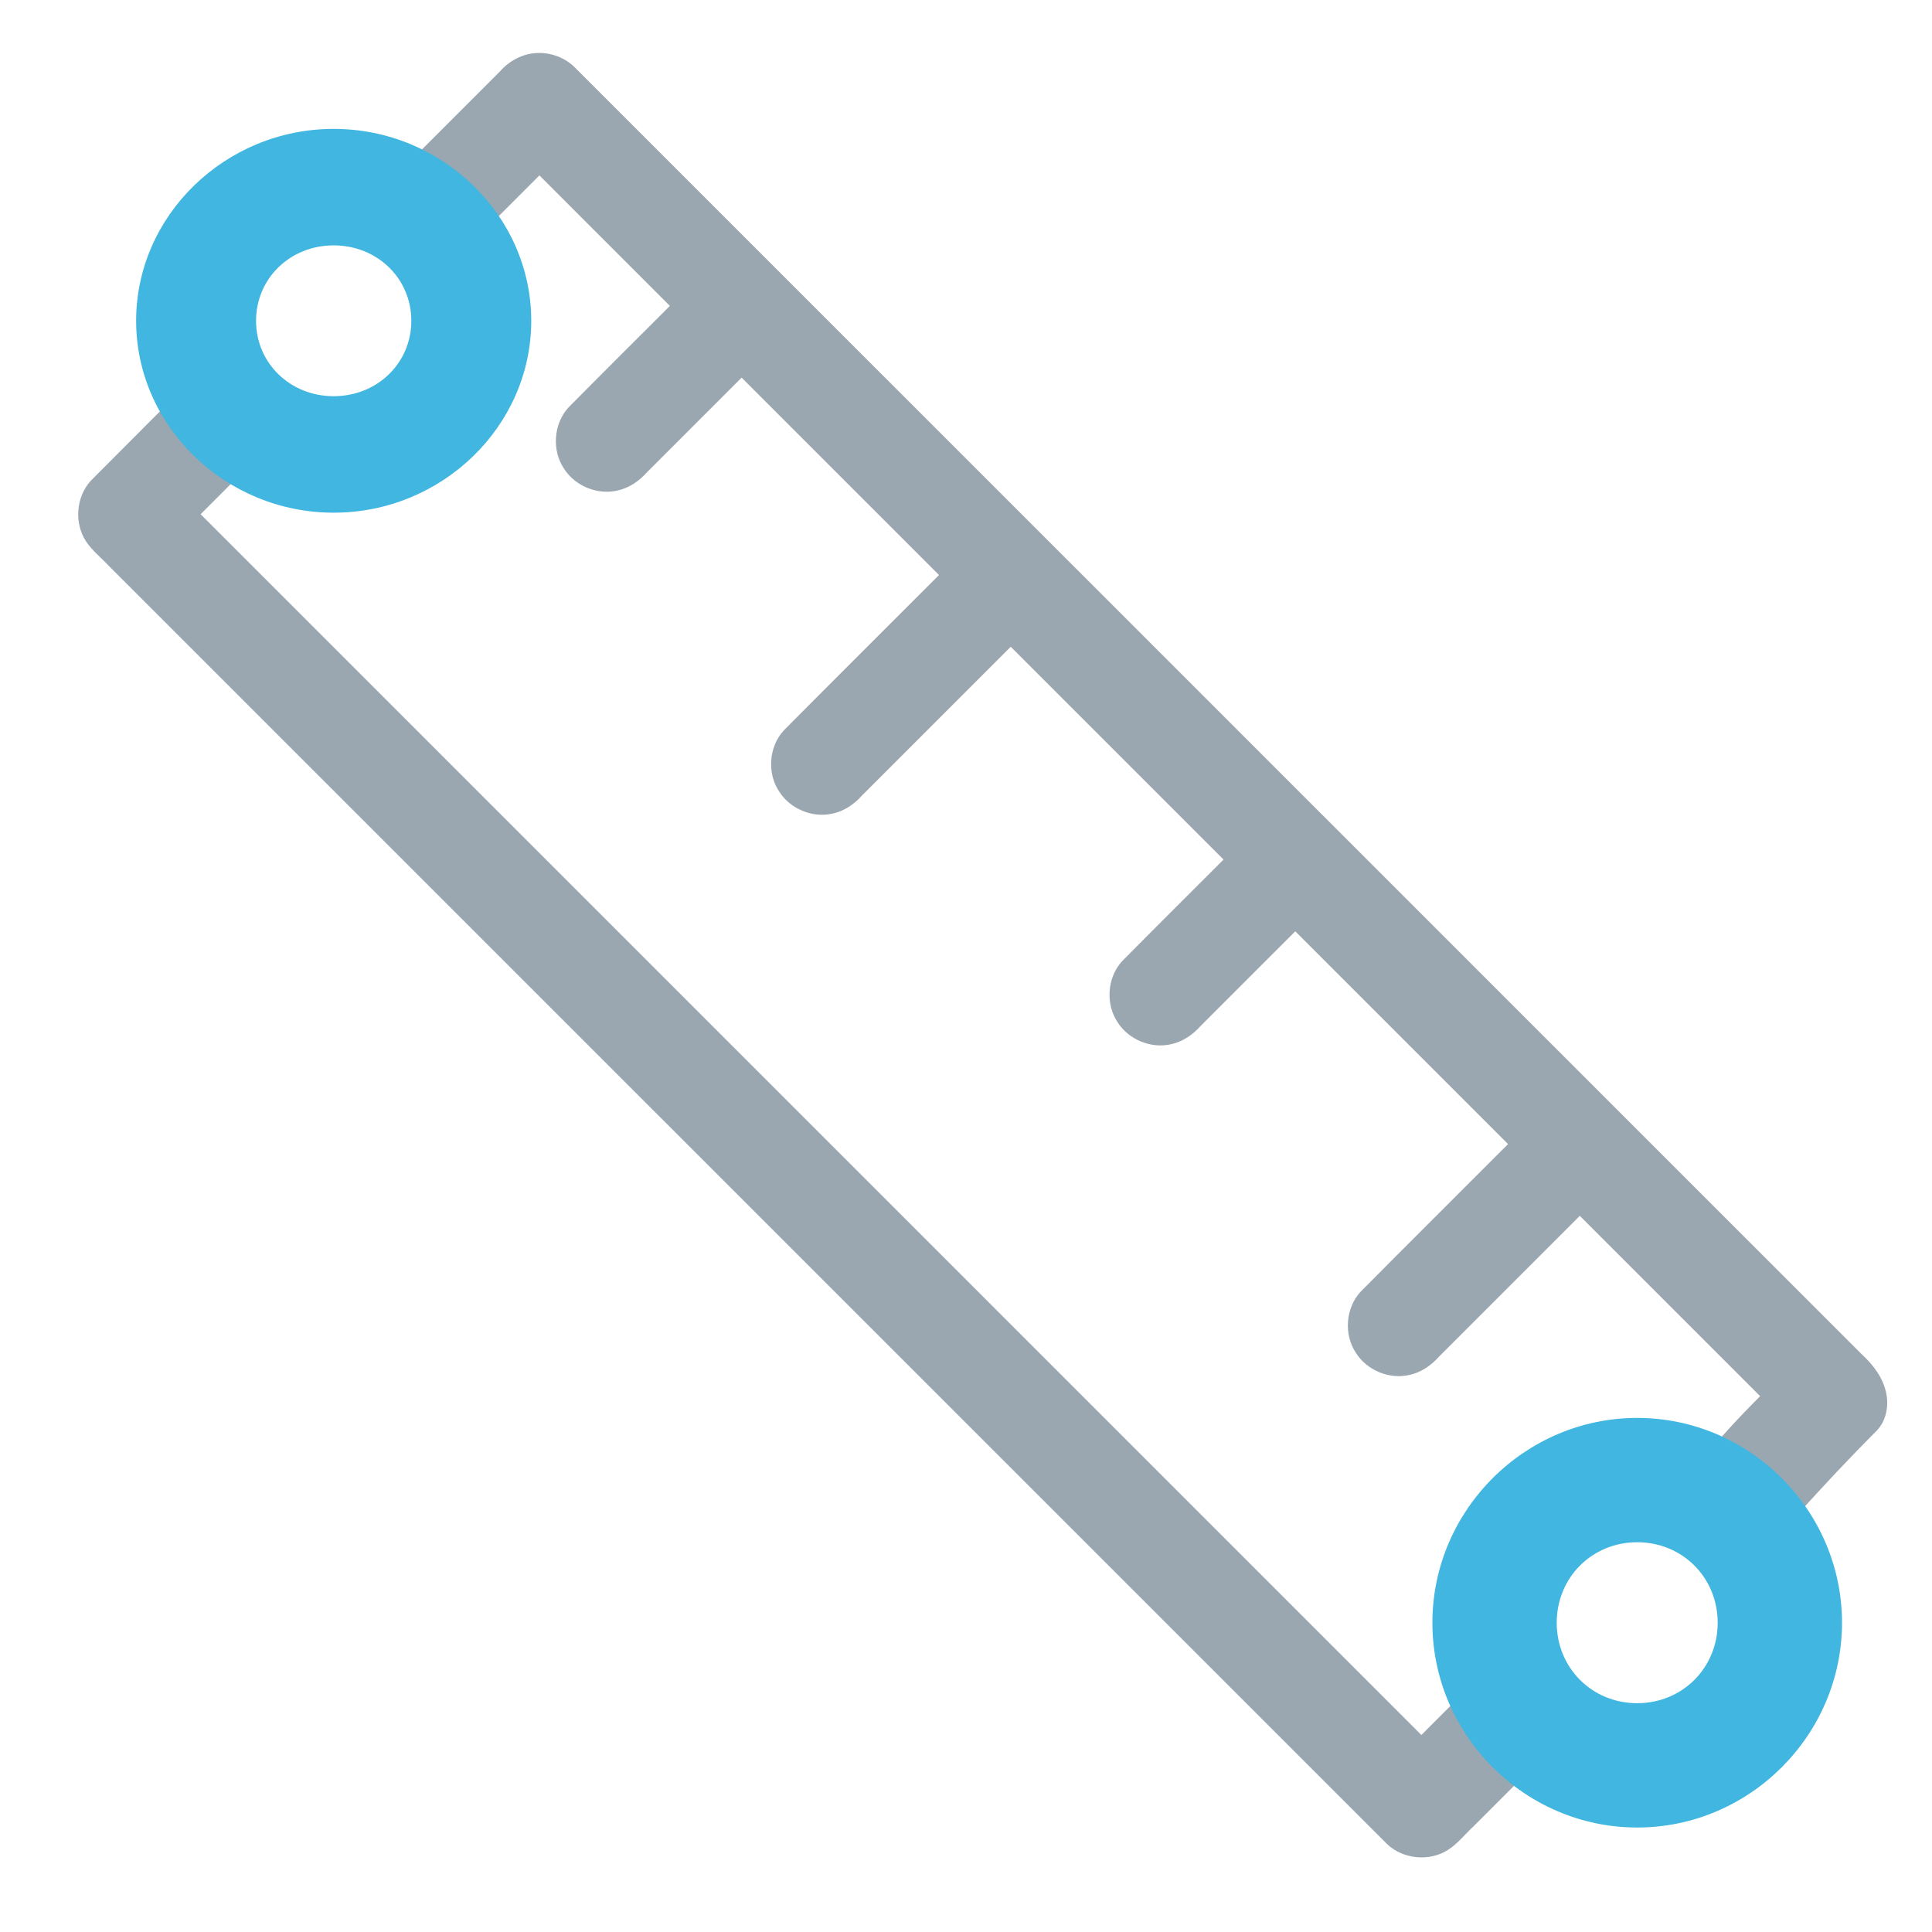 <?xml version="1.0" encoding="UTF-8" standalone="no"?>
<!-- Generator: Adobe Illustrator 19.0.0, SVG Export Plug-In . SVG Version: 6.00 Build 0)  -->

<svg
   version="1.1"
   id="Layer_1"
   x="0px"
   y="0px"
   viewBox="0 0 502 502"
   style="enable-background:new 0 0 502 502;"
   xml:space="preserve"
   sodipodi:docname="zgeometry-ruler-2-points.svg"
   inkscape:version="1.1.1 (c3084ef, 2021-09-22)"
   xmlns:inkscape="http://www.inkscape.org/namespaces/inkscape"
   xmlns:sodipodi="http://sodipodi.sourceforge.net/DTD/sodipodi-0.dtd"
   xmlns="http://www.w3.org/2000/svg"
   xmlns:svg="http://www.w3.org/2000/svg"><defs
   id="defs867">
	

		
	
			
			
		</defs><sodipodi:namedview
   id="namedview865"
   pagecolor="#ffffff"
   bordercolor="#666666"
   borderopacity="1.0"
   inkscape:pageshadow="2"
   inkscape:pageopacity="0.0"
   inkscape:pagecheckerboard="0"
   showgrid="false"
   inkscape:zoom="1.0697211"
   inkscape:cx="265.95717"
   inkscape:cy="249.13035"
   inkscape:window-width="1312"
   inkscape:window-height="759"
   inkscape:window-x="0"
   inkscape:window-y="25"
   inkscape:window-maximized="0"
   inkscape:current-layer="Layer_1" />
<path
   id="path824"
   style="fill:#9aa7b0;fill-opacity:1;stroke-width:0.918"
   d="m 139.631,13.773 c -3.76,0.103 -7.311,2.014 -9.761,4.818 -17.722,17.722 -21.444,21.444 -39.166,39.166 6.048,6.378 12.097,12.754 18.148,19.129 15.102,-15.102 16.203,-16.203 31.305,-31.305 6.633,6.633 27.266,27.267 33.898,33.9 -8.829,8.849 -17.711,17.646 -26.491,26.542 -3.75,4.266 -4.191,11.03 -1.021,15.746 2.858,4.487 8.608,6.882 13.805,5.705 3.073,-0.624 5.75,-2.488 7.801,-4.809 8.182,-8.181 16.364,-16.363 24.546,-24.545 6.108,6.108 8.216,8.216 14.324,14.324 l 8.639,8.643 c 6.109,6.108 22.217,22.216 28.326,28.324 -8.807,8.827 -31.661,31.608 -40.427,40.474 -3.779,4.228 -4.268,10.98 -1.147,15.714 2.827,4.544 8.61,6.988 13.838,5.811 3.098,-0.615 5.791,-2.502 7.854,-4.84 8.174,-8.173 30.347,-30.346 38.521,-38.519 6.109,6.109 12.219,12.217 18.328,18.326 l 18.639,18.641 c 6.108,6.108 12.216,12.216 18.324,18.324 -8.828,8.85 -17.708,17.65 -26.489,26.546 -3.75,4.266 -4.191,11.03 -1.021,15.746 2.857,4.487 8.607,6.882 13.803,5.705 3.049,-0.622 5.72,-2.457 7.756,-4.764 8.197,-8.197 16.395,-16.393 24.592,-24.59 l 18.324,18.324 18.639,18.641 c 6.109,6.109 12.219,12.217 18.328,18.326 -8.807,8.827 -29.661,29.608 -38.427,38.474 -3.779,4.228 -4.268,10.98 -1.147,15.714 2.827,4.543 8.608,6.988 13.836,5.811 3.099,-0.615 5.793,-2.502 7.856,-4.84 8.174,-8.173 28.347,-28.346 36.521,-36.519 6.108,6.109 12.216,12.217 18.324,18.326 l 18.641,18.639 c 6.633,6.633 3.266,3.266 9.898,9.898 -13.315,13.315 -12.63,14.63 -25.945,27.945 6.077,7.018 12.158,14.032 18.236,21.049 17.383,-17.401 20.806,-22.765 38.157,-40.197 2.806,-3.088 3.196,-7.773 1.737,-11.569 -1.149,-3.302 -3.492,-5.999 -6.015,-8.343 C 372.09,240.244 260.671,128.812 149.237,17.395 c -2.536,-2.444 -6.091,-3.77 -9.606,-3.621 z M 54.969,93.49 C 41.825,106.652 36.637,111.771 23.534,124.97 c -3.766,4.205 -4.294,10.915 -1.209,15.649 1.602,2.462 3.965,4.275 5.942,6.413 110.701,110.697 221.393,221.402 332.105,332.088 4.16,3.987 11.042,4.657 15.89,1.537 2.497,-1.602 4.325,-3.993 6.483,-5.989 l 32.827,-32.827 c -6.214,-6.214 -12.427,-12.427 -18.641,-18.641 -11.203,11.203 -16.405,16.406 -27.607,27.609 C 263.592,345.076 157.859,239.344 52.127,133.611 62.274,123.464 64.421,121.316 74.568,111.168 68.52,104.79 62.471,98.414 56.42,92.039 Z"
   sodipodi:nodetypes="ccccccccccccccccccccccccccccccccccccccccccccccccccccccccccc" />
<g
   id="g834"
   transform="matrix(1.014,0,0,1.014,-1.298,0.692)">
</g>
<g
   id="g836"
   transform="matrix(1.014,0,0,1.014,-1.298,0.692)">
</g>
<g
   id="g838"
   transform="matrix(1.014,0,0,1.014,-1.298,0.692)">
</g>
<g
   id="g840"
   transform="matrix(1.014,0,0,1.014,-1.298,0.692)">
</g>
<g
   id="g842"
   transform="matrix(1.014,0,0,1.014,-1.298,0.692)">
</g>
<g
   id="g844"
   transform="matrix(1.014,0,0,1.014,-1.298,0.692)">
</g>
<g
   id="g846"
   transform="matrix(1.014,0,0,1.014,-1.298,0.692)">
</g>
<g
   id="g848"
   transform="matrix(1.014,0,0,1.014,-1.298,0.692)">
</g>
<g
   id="g850"
   transform="matrix(1.014,0,0,1.014,-1.298,0.692)">
</g>
<g
   id="g852"
   transform="matrix(1.014,0,0,1.014,-1.298,0.692)">
</g>
<g
   id="g854"
   transform="matrix(1.014,0,0,1.014,-1.298,0.692)">
</g>
<g
   id="g856"
   transform="matrix(1.014,0,0,1.014,-1.298,0.692)">
</g>
<g
   id="g858"
   transform="matrix(1.014,0,0,1.014,-1.298,0.692)">
</g>
<g
   id="g860"
   transform="matrix(1.014,0,0,1.014,-1.298,0.692)">
</g>
<g
   id="g862"
   transform="matrix(1.014,0,0,1.014,-1.298,0.692)">
</g>
<path
   style="color:#000000;fill:#40b6e0;fill-opacity:1;stroke-width:2.047;stroke-dashoffset:147.402;-inkscape-stroke:none"
   d="m 86.703,33.491 c -28.165,0 -51.331,22.503 -51.331,49.861 0,27.358 23.166,49.861 51.331,49.861 28.165,0 51.331,-22.503 51.331,-49.861 0,-27.358 -23.166,-49.861 -51.331,-49.861 z m 0,30.266 c 11.325,0 20.172,8.593 20.172,19.594 0,11.001 -8.847,19.594 -20.172,19.594 -11.325,0 -20.172,-8.593 -20.172,-19.594 0,-11.001 8.847,-19.594 20.172,-19.594 z"
   id="path3794" /><path
   style="color:#000000;fill:#40b6e0;fill-opacity:1;stroke-width:2.153;stroke-dashoffset:147.402;-inkscape-stroke:none"
   d="m 425.402,368.424 c -29.198,0 -53.214,24.016 -53.214,53.214 0,29.198 24.016,53.214 53.214,53.214 29.198,0 53.214,-24.016 53.214,-53.214 0,-29.198 -24.016,-53.214 -53.214,-53.214 z m 0,32.302 c 11.741,0 20.912,9.171 20.912,20.912 0,11.741 -9.171,20.912 -20.912,20.912 -11.741,0 -20.912,-9.171 -20.912,-20.912 0,-11.741 9.171,-20.912 20.912,-20.912 z"
   id="path3794-5" /></svg>
